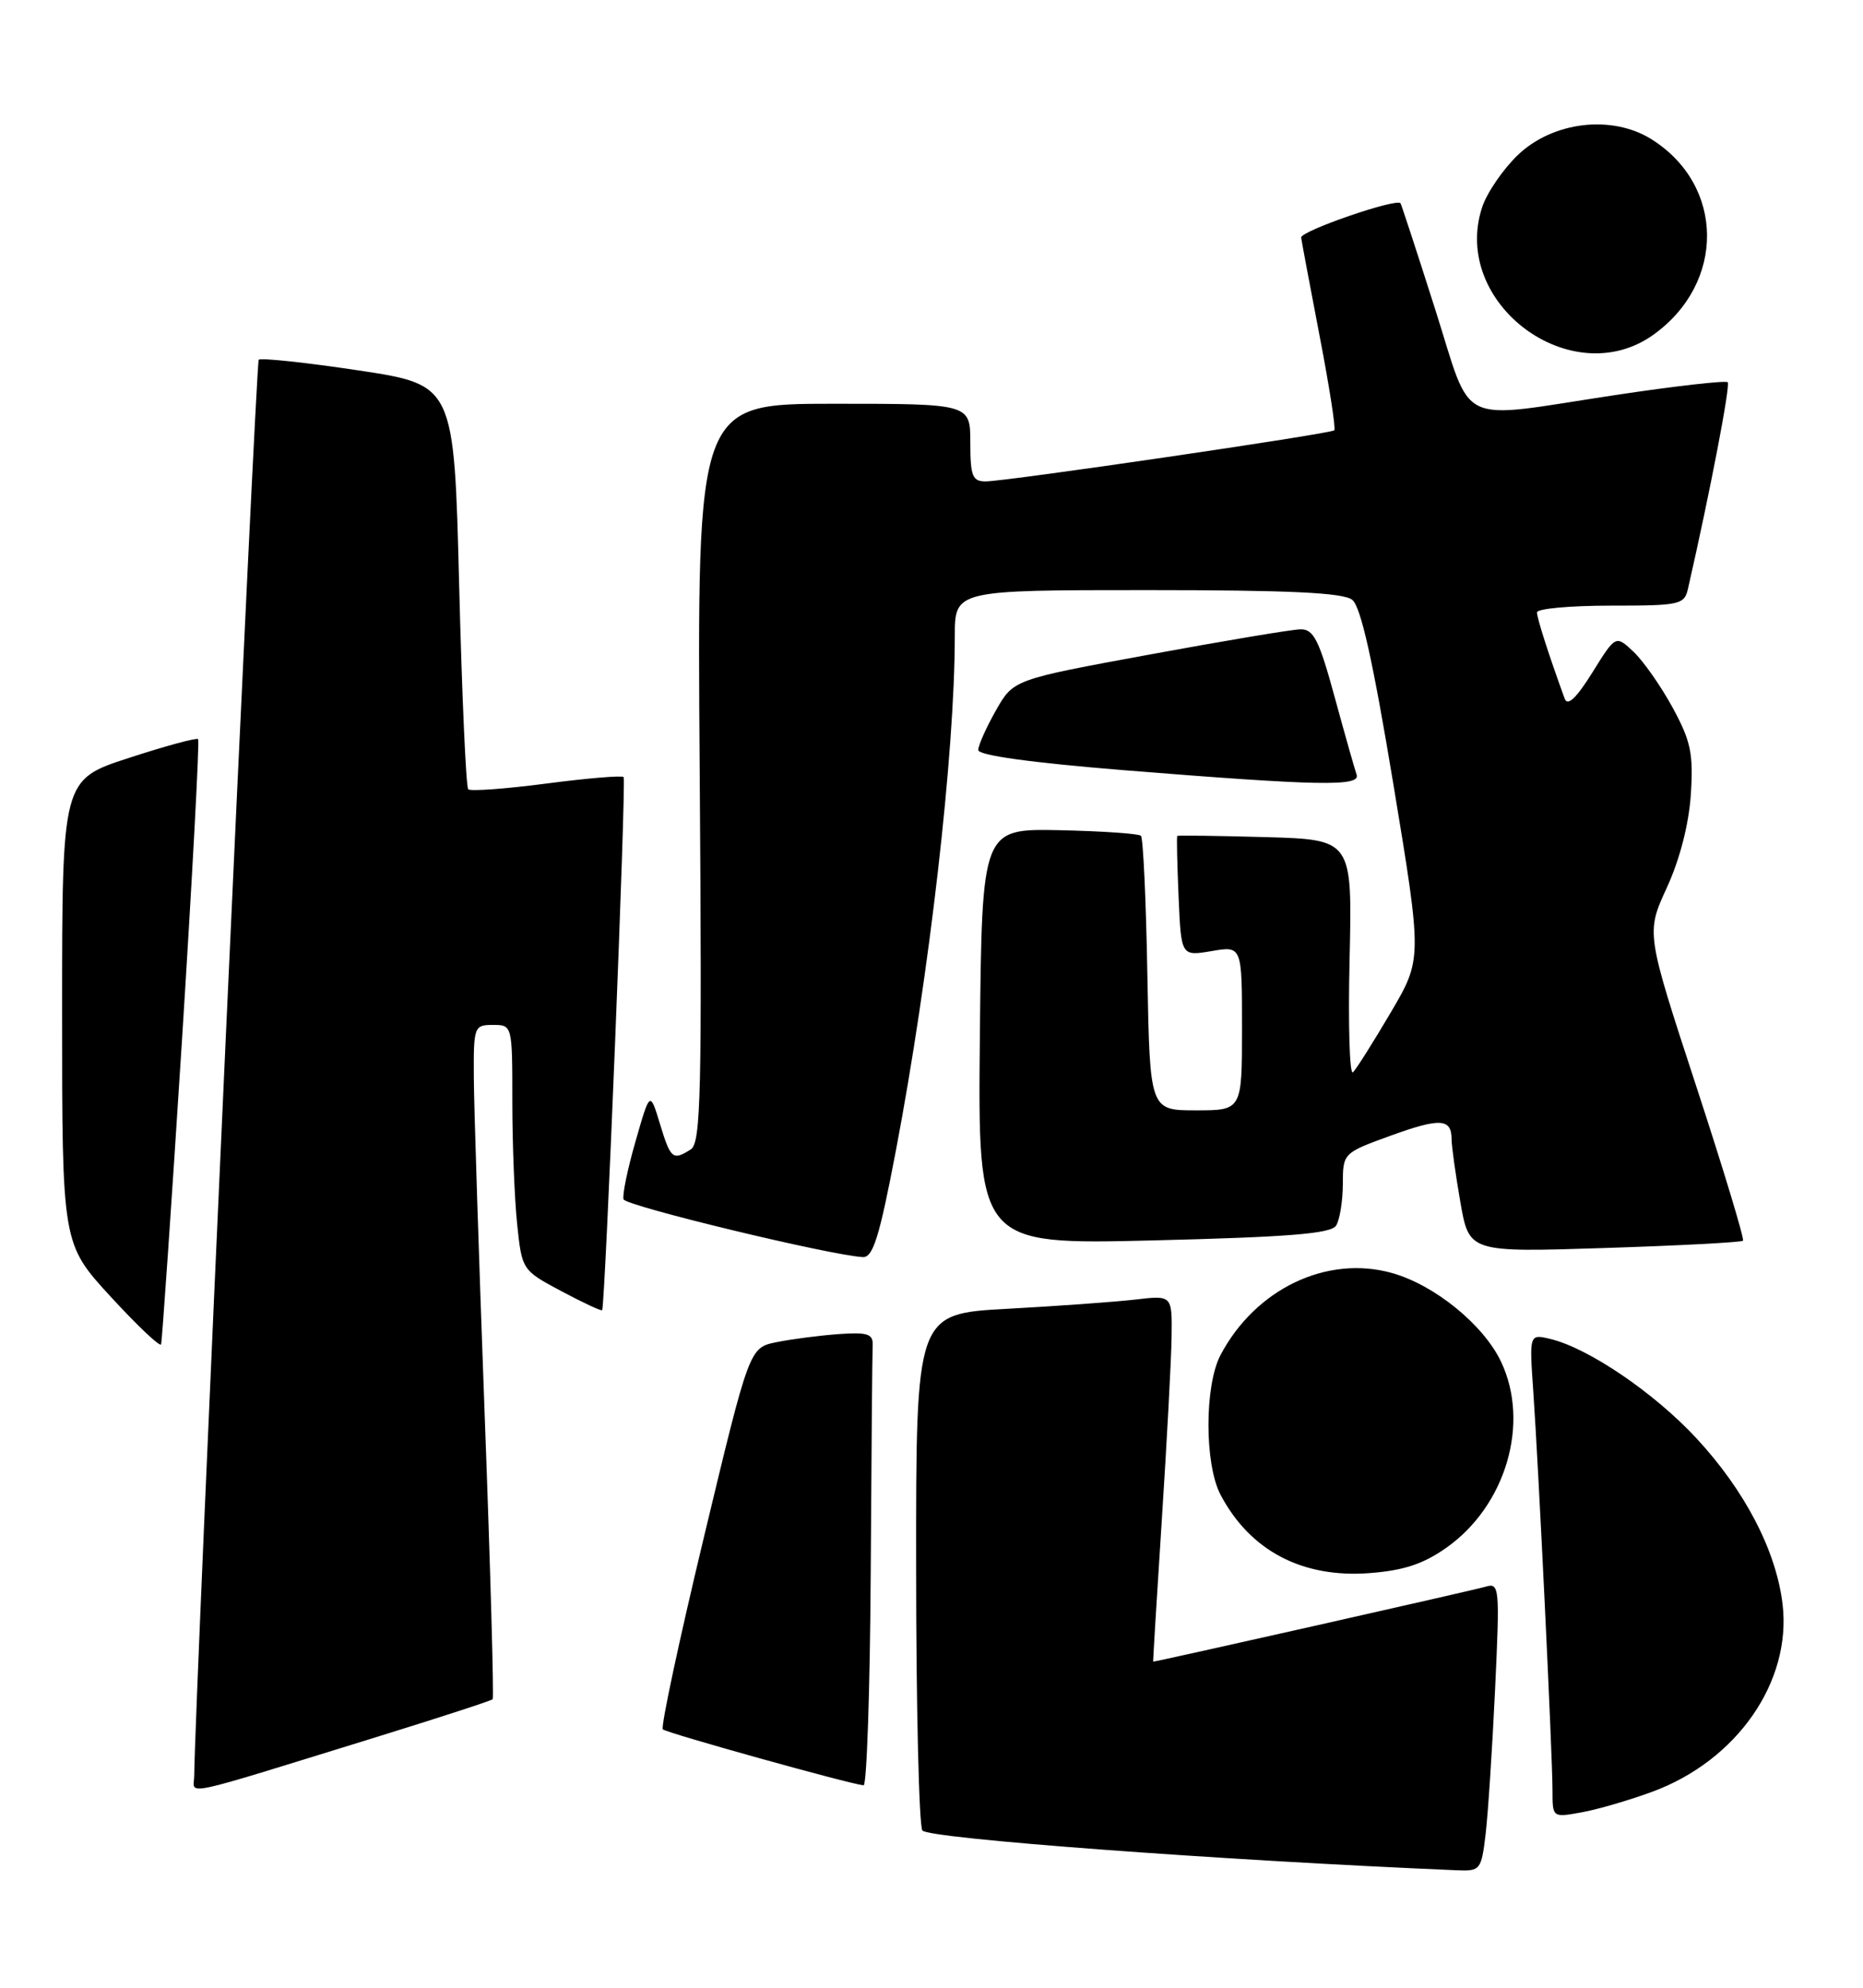 <?xml version="1.0" encoding="UTF-8" standalone="no"?>
<!DOCTYPE svg PUBLIC "-//W3C//DTD SVG 1.1//EN" "http://www.w3.org/Graphics/SVG/1.1/DTD/svg11.dtd" >
<svg xmlns="http://www.w3.org/2000/svg" xmlns:xlink="http://www.w3.org/1999/xlink" version="1.1" viewBox="0 0 240 256">
 <g >
 <path fill="currentColor"
d=" M 191.38 236.25 C 191.69 233.64 192.24 225.26 192.60 217.64 C 193.22 204.40 193.17 203.81 191.38 204.35 C 190.00 204.77 149.03 214.00 148.56 214.00 C 148.52 214.00 149.02 205.79 149.67 195.75 C 150.32 185.71 150.89 175.10 150.93 172.16 C 151.00 166.81 151.00 166.81 146.25 167.37 C 143.64 167.67 136.21 168.21 129.75 168.56 C 118.00 169.20 118.00 169.20 118.02 201.85 C 118.02 219.81 118.39 235.06 118.82 235.74 C 119.48 236.78 157.08 239.58 187.66 240.87 C 190.70 241.00 190.83 240.83 191.38 236.25 Z  M 212.88 230.75 C 223.78 226.72 230.82 216.58 229.64 206.61 C 228.82 199.72 224.79 191.96 218.51 185.20 C 213.09 179.37 204.66 173.64 199.75 172.45 C 197.01 171.79 197.01 171.79 197.52 179.14 C 198.20 188.82 200.00 226.14 200.00 230.60 C 200.00 234.09 200.00 234.09 203.75 233.41 C 205.81 233.04 209.92 231.84 212.88 230.75 Z  M 48.83 223.61 C 56.71 221.17 63.30 219.03 63.47 218.84 C 63.64 218.65 63.18 202.07 62.43 182.00 C 61.69 161.93 61.06 142.46 61.04 138.75 C 61.00 132.21 61.08 132.00 63.50 132.00 C 66.00 132.00 66.00 132.01 66.00 141.85 C 66.00 147.27 66.28 154.38 66.62 157.64 C 67.24 163.56 67.26 163.59 72.30 166.28 C 75.08 167.76 77.45 168.87 77.57 168.74 C 77.96 168.30 80.69 100.50 80.34 100.08 C 80.15 99.85 75.68 100.22 70.41 100.91 C 65.14 101.60 60.60 101.93 60.32 101.65 C 60.03 101.37 59.51 89.53 59.15 75.35 C 58.50 49.56 58.50 49.56 46.16 47.70 C 39.37 46.68 33.60 46.07 33.33 46.33 C 32.96 46.71 25.10 219.08 25.02 228.70 C 25.00 231.21 22.47 231.75 48.83 223.61 Z  M 112.17 202.50 C 112.26 187.38 112.37 174.21 112.42 173.25 C 112.49 171.79 111.77 171.55 108.00 171.82 C 105.53 172.00 101.93 172.47 100.02 172.86 C 96.54 173.57 96.54 173.57 90.70 197.89 C 87.49 211.26 85.10 222.43 85.39 222.72 C 85.86 223.19 109.41 229.75 111.25 229.93 C 111.66 229.97 112.08 217.62 112.17 202.50 Z  M 186.33 199.33 C 194.00 193.92 197.13 183.29 193.37 175.37 C 191.11 170.61 184.80 165.48 179.32 163.95 C 170.93 161.60 161.74 165.99 157.24 174.50 C 155.16 178.43 155.16 188.55 157.23 192.50 C 161.03 199.71 167.75 203.25 176.40 202.60 C 180.80 202.27 183.34 201.44 186.33 199.33 Z  M 23.44 134.02 C 24.78 112.86 25.72 95.39 25.52 95.19 C 25.32 94.99 21.30 96.08 16.58 97.62 C 8.00 100.41 8.00 100.41 8.00 130.30 C 8.00 160.18 8.00 160.18 14.25 166.99 C 17.69 170.73 20.61 173.50 20.75 173.14 C 20.88 172.79 22.09 155.19 23.44 134.02 Z  M 115.40 148.25 C 119.73 125.51 123.00 97.03 123.00 81.95 C 123.00 76.00 123.00 76.00 147.81 76.00 C 166.15 76.00 173.03 76.33 174.20 77.25 C 175.31 78.13 176.87 85.12 179.50 101.00 C 183.22 123.50 183.22 123.50 179.16 130.40 C 176.92 134.20 174.74 137.66 174.30 138.10 C 173.86 138.54 173.66 131.98 173.86 123.51 C 174.21 108.13 174.21 108.13 163.02 107.81 C 156.86 107.64 151.75 107.57 151.66 107.66 C 151.57 107.75 151.65 111.27 151.83 115.49 C 152.16 123.15 152.16 123.15 156.08 122.49 C 160.00 121.82 160.00 121.82 160.00 132.41 C 160.00 143.00 160.00 143.00 154.06 143.00 C 148.13 143.00 148.13 143.00 147.81 125.58 C 147.64 116.00 147.27 107.93 146.98 107.64 C 146.69 107.36 141.97 107.04 136.48 106.92 C 126.50 106.72 126.50 106.72 126.23 133.51 C 125.97 160.30 125.97 160.30 148.61 159.75 C 166.04 159.32 171.46 158.88 172.12 157.85 C 172.59 157.11 172.98 154.70 172.99 152.50 C 173.00 148.51 173.02 148.49 179.13 146.27 C 185.52 143.95 187.00 144.03 187.00 146.73 C 187.00 147.61 187.51 151.25 188.13 154.82 C 189.26 161.29 189.26 161.29 206.71 160.73 C 216.31 160.42 224.33 160.00 224.54 159.79 C 224.74 159.59 222.02 150.58 218.48 139.78 C 212.05 120.14 212.05 120.14 214.73 114.32 C 216.40 110.69 217.56 106.18 217.82 102.34 C 218.16 97.06 217.83 95.46 215.48 91.14 C 213.97 88.37 211.70 85.13 210.44 83.94 C 208.14 81.78 208.14 81.78 205.13 86.62 C 203.07 89.92 201.94 90.99 201.57 89.98 C 199.55 84.44 198.00 79.62 198.00 78.87 C 198.00 78.39 202.27 78.00 207.48 78.00 C 216.49 78.00 216.99 77.89 217.47 75.75 C 220.31 63.30 222.94 49.61 222.57 49.23 C 222.31 48.98 215.79 49.72 208.08 50.88 C 187.28 54.02 189.80 55.23 184.86 39.75 C 182.54 32.46 180.54 26.36 180.42 26.18 C 179.94 25.48 167.51 29.76 167.62 30.60 C 167.68 31.09 168.76 36.80 170.00 43.28 C 171.25 49.76 172.10 55.22 171.89 55.42 C 171.39 55.88 129.60 62.00 126.97 62.00 C 125.27 62.00 125.00 61.31 125.00 57.00 C 125.00 52.00 125.00 52.00 107.40 52.00 C 89.79 52.00 89.79 52.00 90.14 99.54 C 90.44 140.85 90.29 147.21 88.99 148.03 C 86.67 149.50 86.40 149.28 85.02 144.75 C 83.73 140.50 83.73 140.50 81.87 147.00 C 80.84 150.57 80.15 153.93 80.33 154.46 C 80.60 155.31 106.86 161.65 111.14 161.90 C 112.46 161.98 113.28 159.37 115.40 148.25 Z  M 174.76 99.75 C 174.52 99.06 173.24 94.56 171.93 89.75 C 169.92 82.38 169.22 81.01 167.52 81.05 C 166.41 81.07 157.64 82.54 148.03 84.31 C 130.55 87.52 130.55 87.52 128.29 91.51 C 127.05 93.70 126.03 95.99 126.02 96.59 C 126.01 97.28 132.81 98.22 144.75 99.19 C 170.02 101.22 175.33 101.32 174.76 99.75 Z  M 213.00 43.11 C 222.31 36.44 222.19 23.86 212.76 17.94 C 207.65 14.73 199.99 15.65 195.49 20.01 C 193.59 21.85 191.54 24.85 190.94 26.68 C 186.86 39.05 202.45 50.66 213.00 43.11 Z "/>
</g>
</svg>